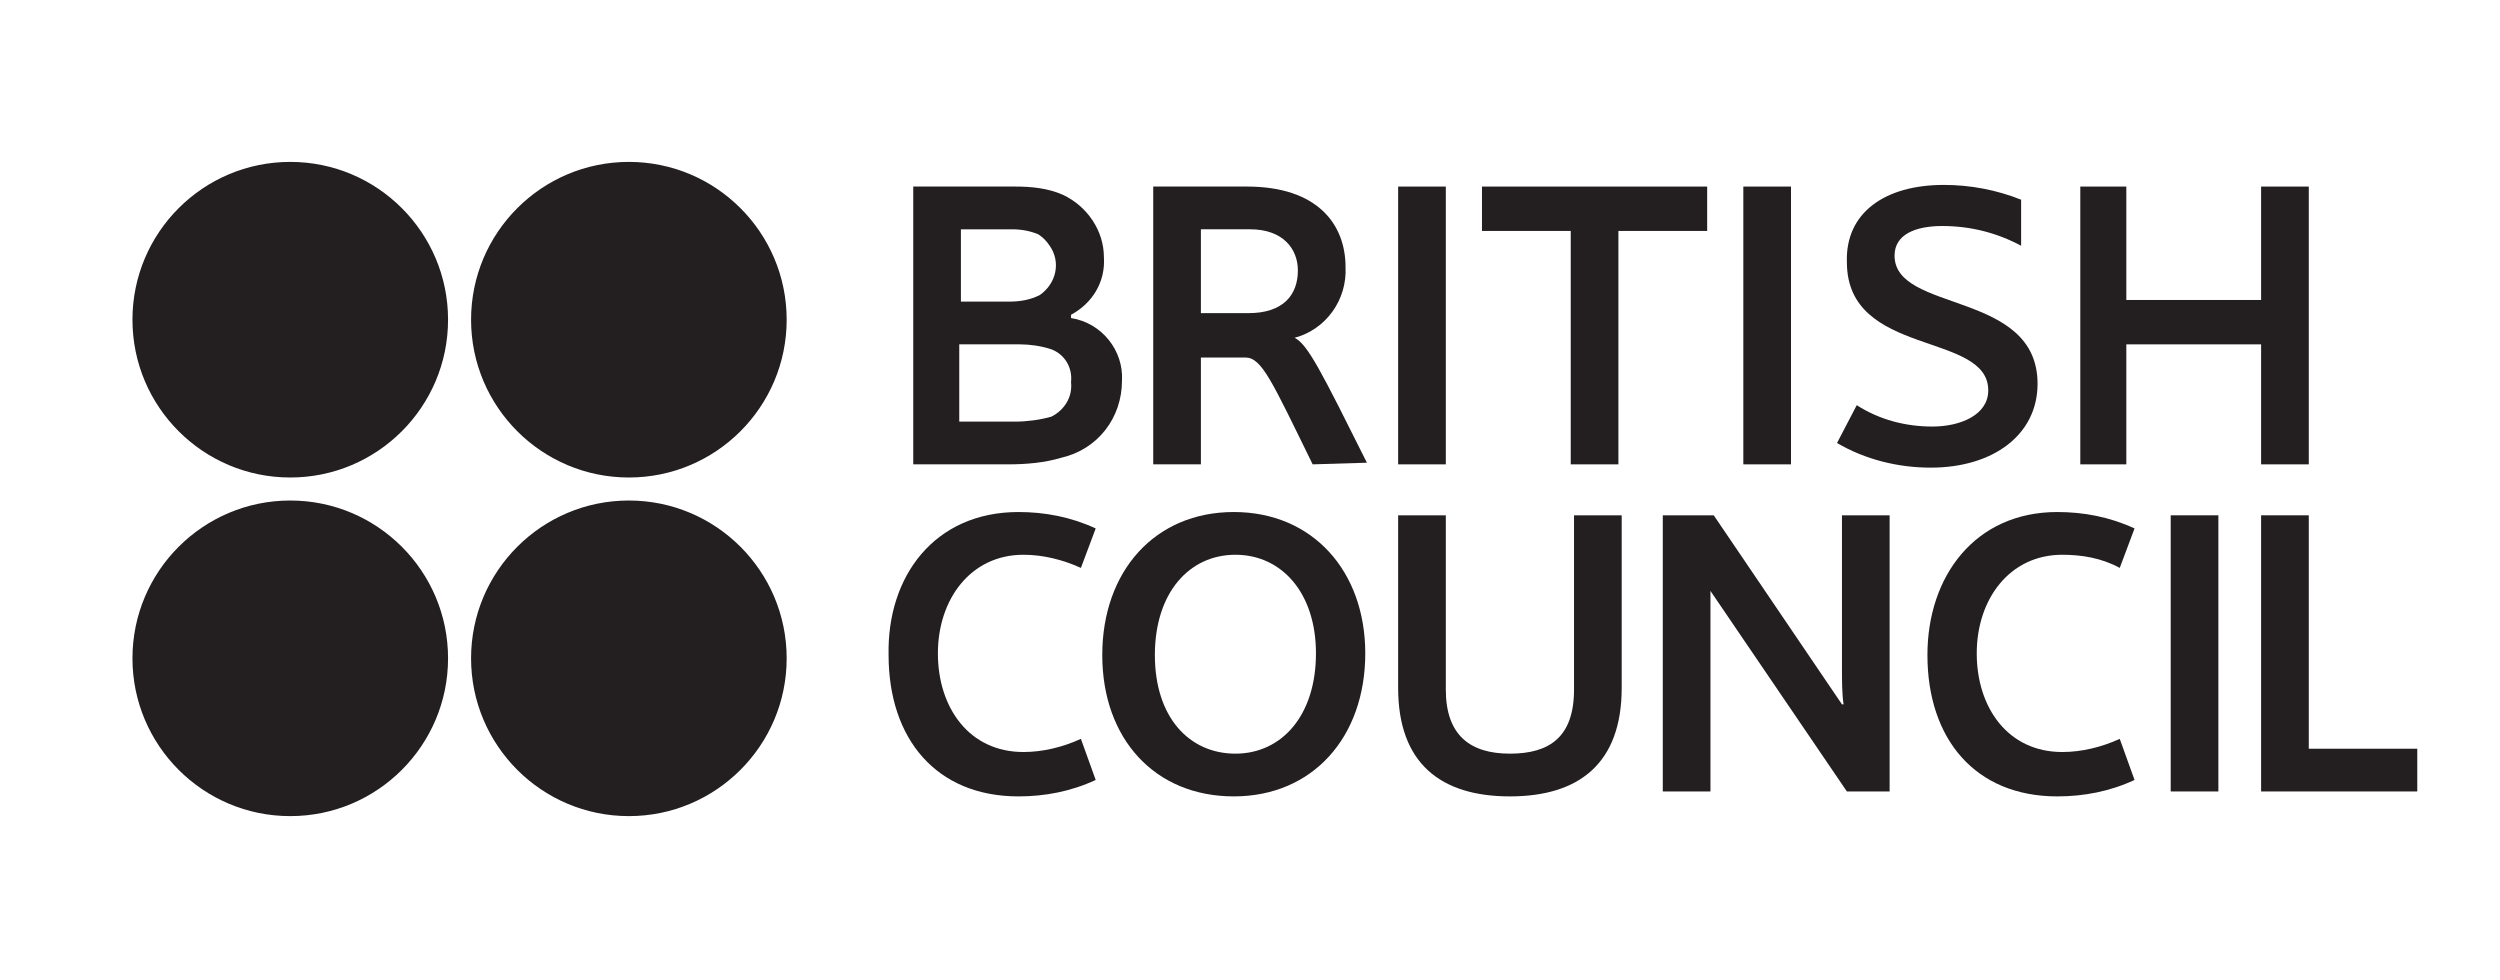 <?xml version="1.0" encoding="utf-8"?>
<!-- Generator: Adobe Illustrator 17.0.0, SVG Export Plug-In . SVG Version: 6.00 Build 0)  -->
<!DOCTYPE svg PUBLIC "-//W3C//DTD SVG 1.1//EN" "http://www.w3.org/Graphics/SVG/1.1/DTD/svg11.dtd">
<svg version="1.1" id="Layer_1" xmlns="http://www.w3.org/2000/svg" xmlns:xlink="http://www.w3.org/1999/xlink" x="0px" y="0px"
	 width="2688.568px" height="1053.919px" viewBox="527.516 2257.693 2688.568 1053.919"
	 enable-background="new 527.516 2257.693 2688.568 1053.919" xml:space="preserve">
<title>british_councilArtboard 15</title>
<path fill="#231F20" d="M1658.128,2633.33c-10.606-3.535-22.981-5.303-33.587-5.303h-65.406v83.083h60.103
	c12.374,0,26.516-1.768,38.89-5.303c14.142-7.071,22.98-21.213,21.213-37.122C1681.109,2652.775,1672.27,2638.633,1658.128,2633.33z
	 M1643.986,2509.589c-8.839-3.535-17.677-5.303-28.284-5.303h-54.8v77.78h51.264c12.374,0,22.98-1.768,33.587-7.071
	c17.677-12.374,22.981-35.355,10.606-53.032C1652.825,2516.66,1649.29,2513.125,1643.986,2509.589 M1509.639,2757.071v-298.746
	h109.599c17.677,0,35.354,1.768,51.264,8.839c26.516,12.374,44.193,38.89,44.193,67.174c1.768,26.516-12.374,49.496-35.354,61.87
	v3.535c33.587,5.303,56.567,35.354,54.799,67.174c0,40.658-26.516,74.245-65.406,83.083c-17.677,5.303-37.122,7.071-56.567,7.071
	H1509.639"/>
<polygon fill="#231F20" points="2031.119,2757.071 2031.119,2458.325 2082.383,2458.325 2082.383,2757.071 "/>
<polygon fill="#231F20" points="2402.341,2757.071 2402.341,2458.325 2453.605,2458.325 2453.605,2757.071 "/>
<path fill="#231F20" d="M2618.004,2456.557c28.284,0,56.567,5.303,83.083,15.909v49.497c-26.516-14.142-54.8-21.213-84.851-21.213
	c-28.284,0-51.264,8.839-51.264,31.819c0,61.87,153.792,37.122,153.792,137.883c0,54.799-47.729,90.154-114.902,90.154
	c-35.354,0-70.709-8.839-100.76-26.516l21.213-40.658c24.748,15.909,53.032,22.98,81.315,22.98c30.051,0,60.103-12.374,60.103-38.89
	c0-63.638-152.024-35.354-152.024-137.883C2511.941,2486.609,2554.366,2456.557,2618.004,2456.557L2618.004,2456.557z"/>
<polygon fill="#231F20" points="2959.175,2757.071 2959.175,2628.027 2814.222,2628.027 2814.222,2757.071 2764.725,2757.071 
	2764.725,2458.325 2814.222,2458.325 2814.222,2580.298 2959.175,2580.298 2959.175,2458.325 3010.44,2458.325 3010.44,2757.071 "/>
<path fill="#231F20" d="M1622.774,2808.335c28.284,0,56.567,5.303,83.083,17.677l-15.91,42.426
	c-19.445-8.839-40.658-14.142-61.87-14.142c-56.567,0-91.922,47.729-91.922,106.063c0,58.335,33.587,106.064,91.922,106.064
	c21.213,0,42.426-5.303,61.87-14.142l15.91,44.193c-26.516,12.374-54.8,17.677-83.083,17.677
	c-88.386,0-139.651-61.87-139.651-152.024C1481.355,2877.276,1532.62,2808.335,1622.774,2808.335L1622.774,2808.335z"/>
<path fill="#231F20" d="M2739.977,2808.335c28.284,0,56.567,5.303,83.083,17.677l-15.909,42.426
	c-19.445-10.606-40.658-14.142-61.87-14.142c-56.567,0-91.922,47.729-91.922,106.063c0,58.335,33.587,106.064,91.922,106.064
	c21.213,0,42.425-5.303,61.87-14.142l15.909,44.193c-26.516,12.374-54.8,17.677-83.083,17.677
	c-88.386,0-139.65-61.87-139.65-152.024C2600.327,2877.276,2651.591,2808.335,2739.977,2808.335L2739.977,2808.335z"/>
<path fill="#231F20" d="M1942.732,2960.36c0-65.406-37.122-106.064-86.619-106.064s-86.619,40.658-86.619,107.831
	c0,67.174,37.122,106.064,86.619,106.064S1942.732,3027.533,1942.732,2960.36z M1995.764,2960.36
	c0,90.154-56.567,153.792-141.418,153.792s-141.418-61.87-141.418-152.025c0-90.154,56.567-153.792,141.418-153.792
	S1995.764,2871.973,1995.764,2960.36"/>
<path fill="#231F20" d="M2031.119,2997.482v-185.611h51.264v187.379c0,49.497,26.516,68.941,68.941,68.941
	s68.941-17.677,68.941-68.941v-187.379h51.264v185.611c0,81.315-45.961,116.67-120.206,116.67S2031.119,3078.797,2031.119,2997.482
	L2031.119,2997.482z"/>
<path fill="#231F20" d="M2366.987,2893.186L2366.987,2893.186c0,10.606,0,26.516,0,38.89v176.773h-51.264v-296.978h54.8
	l137.883,203.289h1.768c-1.768-10.606-1.768-26.516-1.768-38.89v-164.399h51.264v296.978h-45.961L2366.987,2893.186
	L2366.987,2893.186z"/>
<polygon fill="#231F20" points="2861.95,3108.849 2861.95,2811.871 2913.215,2811.871 2913.215,3108.849 "/>
<polygon fill="#231F20" points="2959.175,3108.849 2959.175,2811.871 3010.44,2811.871 3010.44,3062.888 3127.109,3062.888 
	3127.109,3108.849 "/>
<polygon fill="#231F20" points="2363.451,2458.325 2121.273,2458.325 2121.273,2506.054 2216.73,2506.054 2216.73,2757.071 
	2267.994,2757.071 2267.994,2506.054 2363.451,2506.054 "/>
<path fill="#231F20" d="M1872.023,2504.286h-53.032v90.154h51.264c37.122,0,53.032-19.445,53.032-45.961
	C1923.287,2525.499,1907.378,2504.286,1872.023,2504.286L1872.023,2504.286z M1939.197,2757.071
	c-44.193-90.154-54.8-114.902-72.477-114.902h-47.729v114.902h-51.264v-298.746h100.76c76.012,0,106.064,40.658,106.064,86.619
	c1.768,35.355-21.213,67.174-54.799,76.012l0,0c14.142,7.071,28.284,35.354,77.78,134.347L1939.197,2757.071z"/>
<path fill="#231F20" d="M1009.372,2601.511c0,93.689-76.012,169.702-169.702,169.702s-169.702-76.012-169.702-169.702
	c0-93.69,76.012-169.702,169.702-169.702l0,0C933.36,2431.809,1009.372,2507.821,1009.372,2601.511L1009.372,2601.511z"/>
<path fill="#231F20" d="M1373.524,2601.511c0,93.689-76.012,169.702-169.702,169.702c-93.69,0-169.702-76.012-169.702-169.702
	c0-93.69,76.012-169.702,169.702-169.702l0,0C1297.512,2431.809,1373.524,2507.821,1373.524,2601.511z"/>
<path fill="#231F20" d="M1009.372,2965.663c0,93.69-76.012,169.702-169.702,169.702s-169.702-76.012-169.702-169.702
	c0-93.689,76.012-169.702,169.702-169.702l0,0C933.36,2795.961,1009.372,2871.973,1009.372,2965.663L1009.372,2965.663z"/>
<path fill="#231F20" d="M1373.524,2965.663c0,93.69-76.012,169.702-169.702,169.702c-93.69,0-169.702-76.012-169.702-169.702
	c0-93.689,76.012-169.702,169.702-169.702l0,0C1297.512,2795.961,1373.524,2871.973,1373.524,2965.663z"/>
</svg>
